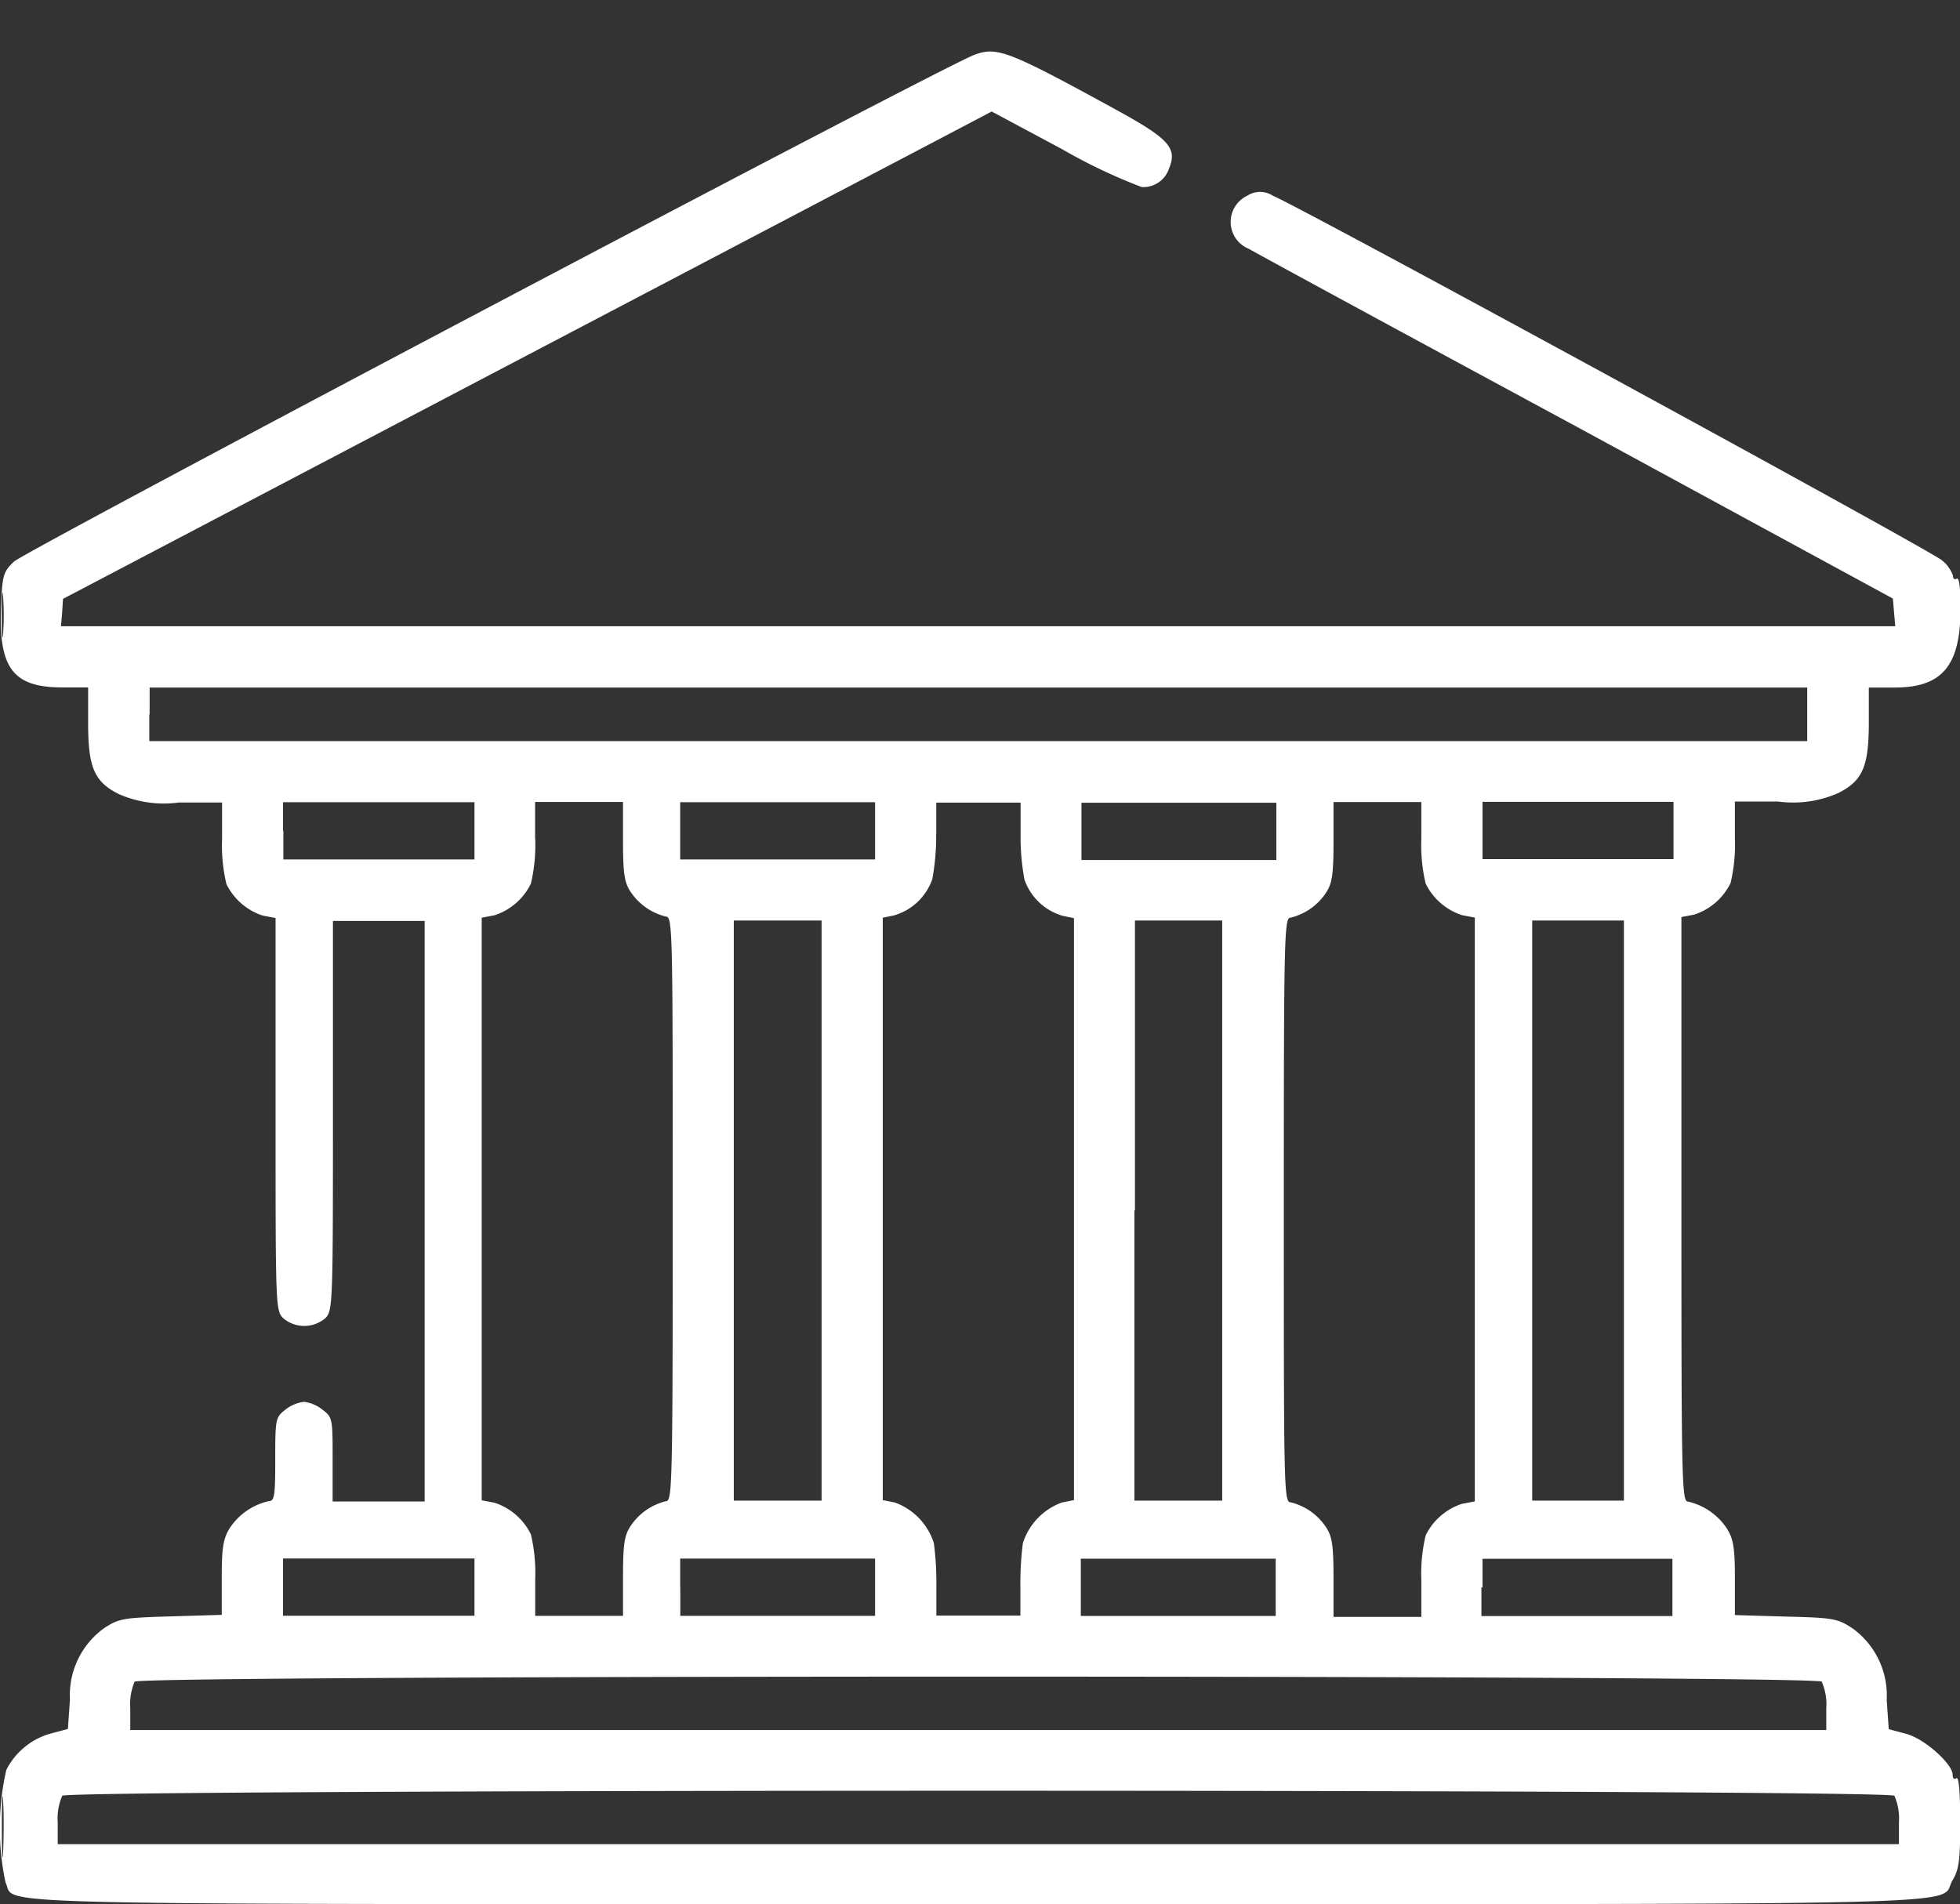 <svg xmlns="http://www.w3.org/2000/svg" width="18.102" height="17.588" viewBox="0 0 18.102 17.588">
  <rect x="0" y="0" width="18.102" height="17.588" fill="#333333" stroke="none"/>
  <g id="trace_4_" data-name="trace (4)" transform="translate(0.082)">
    <path id="Path_2800" data-name="Path 2800" transform="translate(-0.079)" fill="#fff" fill-rule="evenodd"/>
    <path id="Path_2801" data-name="Path 2801" d="M8.918,13.525c-.279.1-8.775,4.586-8.873,4.683s-.106.121-.118.432c-.02.555.115.729.568.729H.732V19.7c0,.408.057.54.281.653a1.03,1.03,0,0,0,.556.079h.4v.338a1.541,1.541,0,0,0,.04.415.569.569,0,0,0,.337.292l.117.022v1.813c0,1.766,0,1.815.071,1.884a.3.3,0,0,0,.388,0c.069-.069.071-.118.071-1.87v-1.8h.847v5.363H2.99V26.5c0-.374,0-.388-.093-.459a.346.346,0,0,0-.172-.073.346.346,0,0,0-.172.073c-.09.071-.093.084-.093.459,0,.344-.007.386-.062.386a.585.585,0,0,0-.362.255c-.057.094-.07.178-.07.455v.34l-.471.014c-.443.013-.48.02-.617.11a.763.763,0,0,0-.314.66l-.019.27-.15.04a.656.656,0,0,0-.419.339,2.425,2.425,0,0,0-.007,1.039c.111.215-.569.2,8.982.2,9.615,0,8.856.019,9-.22.06-.1.071-.183.071-.543,0-.273-.013-.416-.035-.4s-.035,0-.035-.032c0-.1-.26-.333-.429-.378l-.161-.043-.019-.27a.763.763,0,0,0-.314-.66c-.136-.09-.174-.1-.617-.11l-.471-.014V27.6c0-.277-.013-.361-.07-.455a.585.585,0,0,0-.362-.255c-.058,0-.062-.152-.062-2.7v-2.7l.117-.022a.569.569,0,0,0,.337-.292,1.541,1.541,0,0,0,.04-.415v-.338h.4a1.03,1.03,0,0,0,.556-.079c.224-.113.281-.245.281-.653V19.37h.238c.439,0,.609-.2.609-.732,0-.188-.013-.287-.035-.274s-.035,0-.035-.027a.313.313,0,0,0-.1-.141c-.087-.083-5.89-3.246-6.181-3.369a.217.217,0,0,0-.237,0,.268.268,0,0,0,.016.491c.072.043,1.441.786,3.042,1.651L17.4,18.548l.011.128.011.128H.481l.011-.127L.5,18.551l3.81-2L8.6,14.3l.477-.251.652.349a5.073,5.073,0,0,0,.734.349.25.25,0,0,0,.252-.172c.078-.189,0-.274-.492-.544-.994-.544-1.095-.583-1.305-.506M-.066,18.7c0,.184.006.26.013.168a2.579,2.579,0,0,0,0-.335c-.007-.092-.013-.017-.013.168m1.363.917v.247H16.609V19.37H1.3v.247m1.235,1.076v.265H4.3v-.529H2.532v.265m2.329.073a1.541,1.541,0,0,1-.04.415.569.569,0,0,1-.337.292l-.117.022v5.382l.117.022a.569.569,0,0,1,.337.292,1.541,1.541,0,0,1,.04.415v.338h.811v-.362c0-.295.013-.38.067-.463a.548.548,0,0,1,.33-.234c.058,0,.062-.152.062-2.7s0-2.7-.062-2.7a.548.548,0,0,1-.33-.234c-.054-.082-.067-.168-.067-.463v-.362H4.86v.338M6.2,20.693v.265H8v-.529H6.2v.265m2.364.026a2.136,2.136,0,0,1-.036.421.529.529,0,0,1-.357.335l-.1.02v5.38l.111.022a.588.588,0,0,1,.361.376,2.809,2.809,0,0,1,.023.391v.278h.776v-.278a2.81,2.81,0,0,1,.023-.391.588.588,0,0,1,.361-.376l.111-.022V21.5l-.1-.02a.529.529,0,0,1-.357-.335,2.136,2.136,0,0,1-.036-.421v-.291H8.565v.291m1.341-.026v.265h1.8v-.529h-1.8v.265m2.328.1c0,.295-.013.38-.067.463a.548.548,0,0,1-.33.234c-.058,0-.062.152-.062,2.7s0,2.7.062,2.7a.548.548,0,0,1,.33.234c.054.082.067.168.067.463v.362h.811v-.338a1.541,1.541,0,0,1,.04-.415.569.569,0,0,1,.337-.292l.117-.022V21.495l-.117-.022a.569.569,0,0,1-.337-.292,1.541,1.541,0,0,1-.04-.415v-.338h-.811v.362m1.376-.1v.265h1.764v-.529H13.61v.265M6.695,24.2v2.681h.811V21.522H6.695V24.2m3.7,0v2.681h.811V21.522H10.4V24.2m3.669,0v2.681h.847V21.522h-.847V24.2M2.532,27.679v.265H4.3v-.529H2.532v.265m3.669,0v.265H8v-.529H6.2v.265m3.7,0v.265h1.8v-.529h-1.8v.265m3.7,0v.265h1.764v-.529H13.61v.265M1.163,28.55a.524.524,0,0,0-.042.247V29H16.785v-.2a.524.524,0,0,0-.042-.247c-.062-.062-15.519-.062-15.58,0M-.065,29.9c0,.252.006.351.012.219s.007-.338,0-.459-.012-.013-.012.24m.558-.293a.524.524,0,0,0-.042.247v.2H17.456v-.2a.524.524,0,0,0-.042-.247c-.062-.062-16.859-.062-16.921,0" transform="translate(0 -13.019)" fill="#fff" fill-rule="evenodd"/>
  </g>
</svg>

